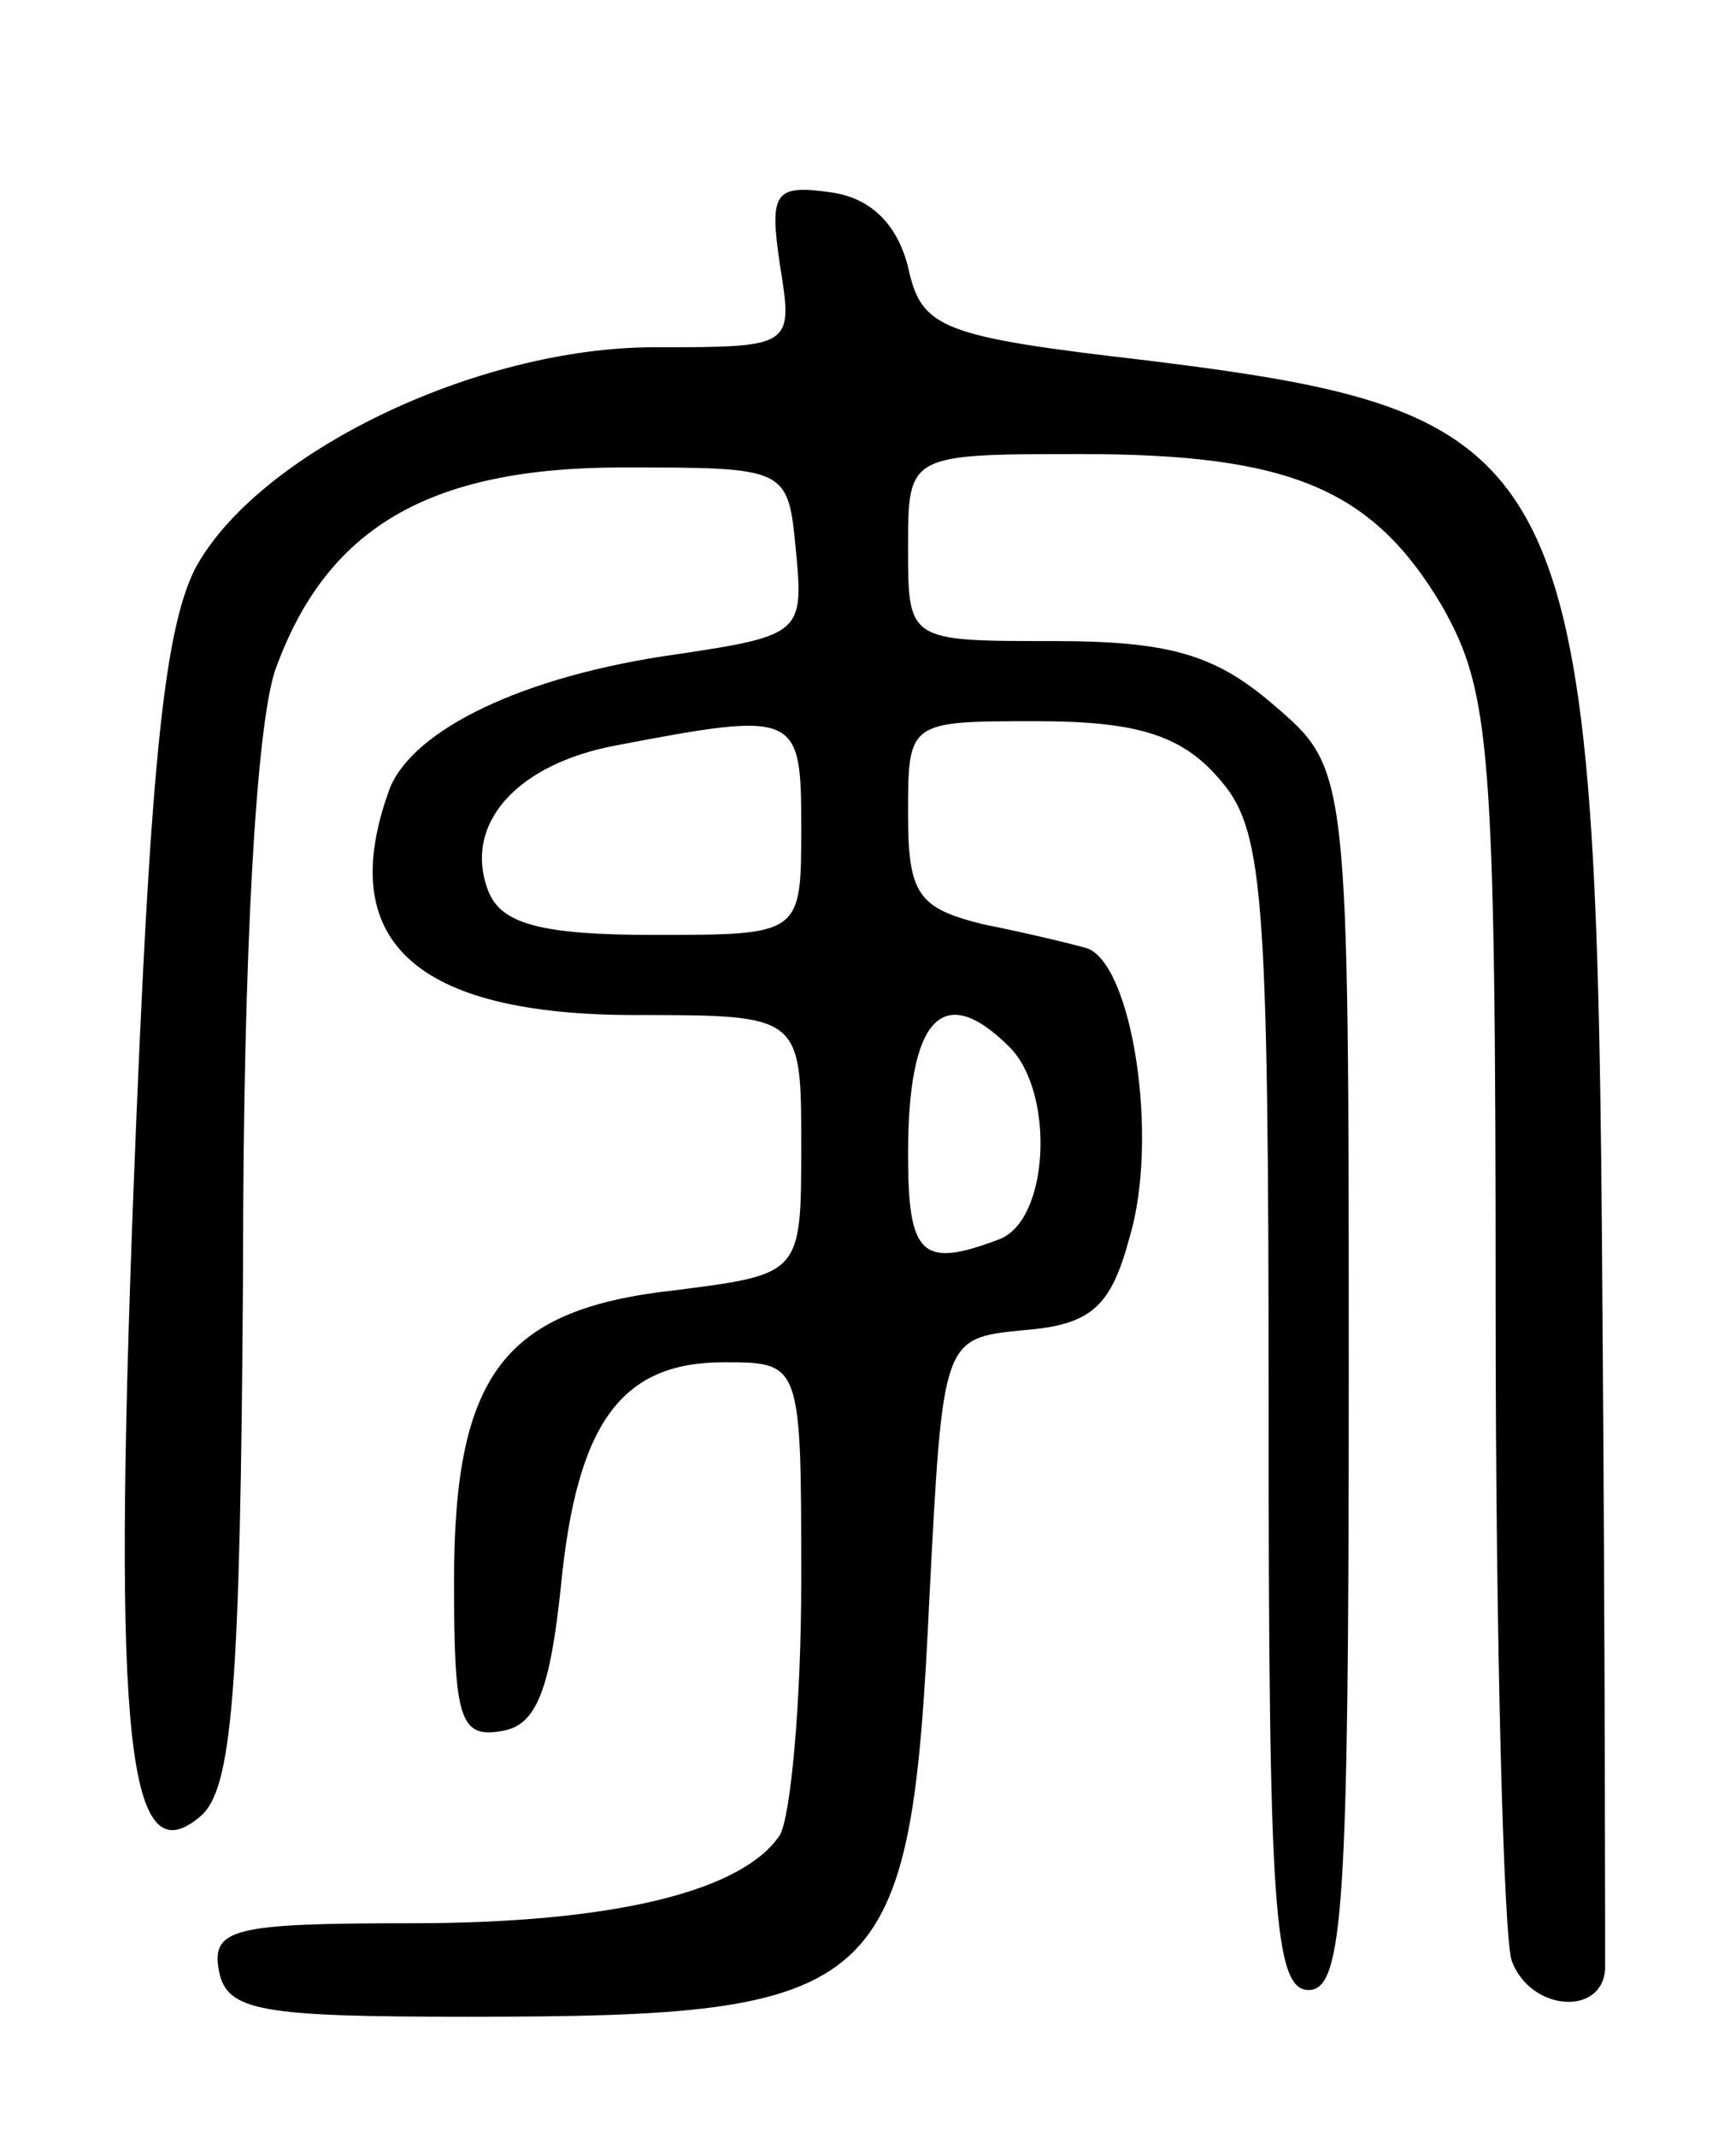 <svg version="1.0" xmlns="http://www.w3.org/2000/svg"
 width="65pt" height="80pt" viewBox="0 0 65 80"
 preserveAspectRatio="xMidYMid meet">
<g transform="translate(0,80) scale(0.1,-0.1)"
fill="#000000" stroke="none">
<path d="M292 701 c5 -31 5 -31 -47 -31 -67 0 -149 -40 -172 -83 -12 -24 -17
-78 -23 -232 -8 -208 -2 -258 25 -235 12 10 15 47 16 204 0 121 5 204 12 225
19 53 57 76 130 76 62 0 62 0 65 -31 3 -31 2 -32 -45 -39 -57 -8 -98 -28 -107
-50 -21 -57 9 -85 92 -85 62 0 62 0 62 -49 0 -48 0 -48 -47 -54 -64 -7 -83
-31 -83 -109 0 -51 2 -59 18 -56 13 2 18 16 22 54 6 62 23 84 61 84 29 0 29 0
29 -82 0 -46 -4 -88 -8 -95 -14 -21 -62 -33 -138 -33 -67 0 -75 -2 -72 -18 3
-15 16 -17 93 -17 157 0 166 8 173 157 5 97 5 97 35 100 26 2 33 9 40 35 11
37 1 102 -16 108 -7 2 -24 6 -39 9 -24 6 -28 11 -28 41 0 35 0 35 48 35 37 0
54 -5 68 -21 17 -19 19 -39 19 -238 0 -185 2 -216 15 -216 13 0 15 32 15 228
0 229 0 229 -28 253 -22 19 -39 24 -83 24 -54 0 -54 0 -54 35 0 35 0 35 65 35
78 0 109 -13 135 -57 18 -32 20 -52 20 -263 0 -125 3 -235 6 -244 7 -19 34
-21 35 -3 0 6 0 117 -1 246 -2 321 -9 336 -170 356 -78 9 -85 12 -90 35 -4 16
-14 26 -29 28 -21 3 -23 0 -19 -27z m8 -211 c0 -40 0 -40 -55 -40 -42 0 -57 4
-62 16 -10 25 10 48 48 55 68 13 69 12 69 -31z m78 -82 c17 -17 15 -65 -4 -72
-29 -11 -34 -6 -34 32 0 51 13 65 38 40z"/>
</g>
</svg>
